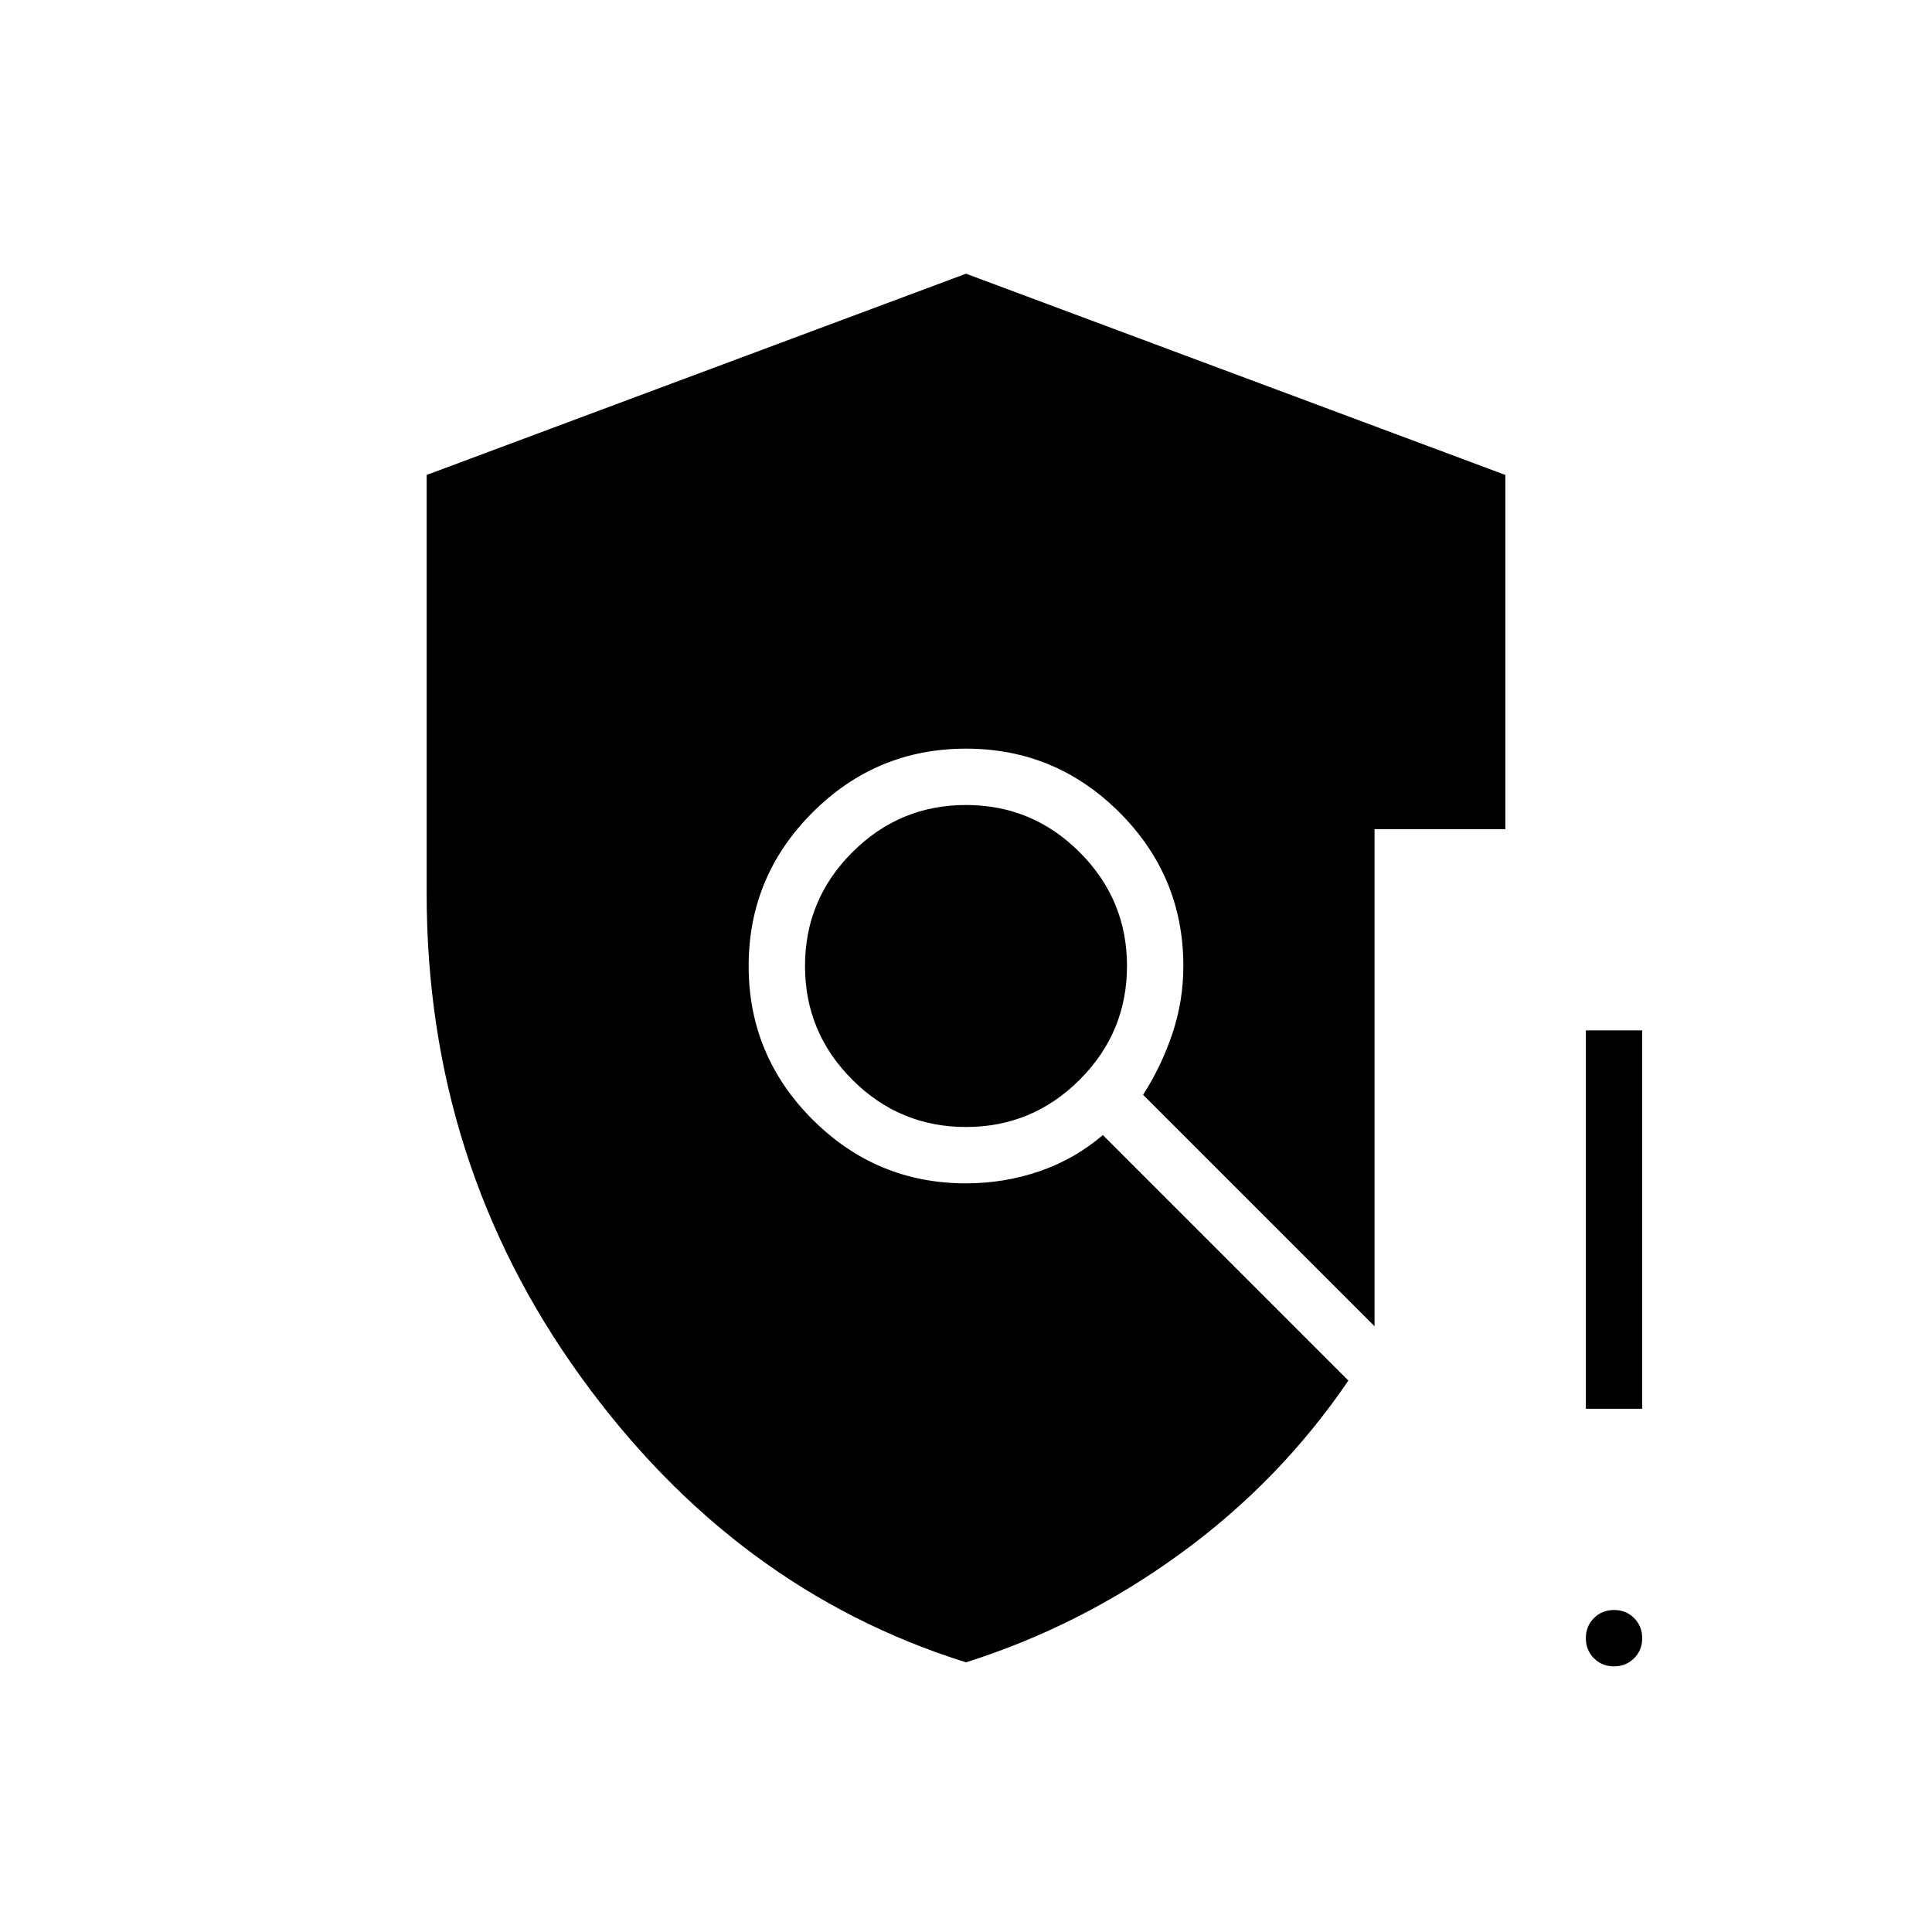 <svg xmlns="http://www.w3.org/2000/svg" height="24" viewBox="0 -960 960 960" width="24"><path d="M480-134q-115-36-191.5-142T212-516v-208l268-100 268 100v176h-65v247L568-416q9-14 14.5-30.27T588-480q0-44.55-31.72-76.28Q524.55-588 480-588t-76.27 31.72Q372-524.55 372-480t31.73 76.27Q435.45-372 480-372q19 0 36.5-6t31.5-18l122 122q-34 50-83.5 86T480-134Zm0-266q33 0 56.5-23.5T560-480q0-33-23.5-56.5T480-560q-33 0-56.5 23.5T400-480q0 33 23.5 56.5T480-400Zm321.96 268q-5.96 0-9.96-4.04-4-4.03-4-10 0-5.96 4.04-9.96 4.03-4 10-4 5.96 0 9.96 4.04 4 4.03 4 10 0 5.96-4.04 9.96-4.03 4-10 4ZM788-260v-188h28v188h-28Z"/></svg>